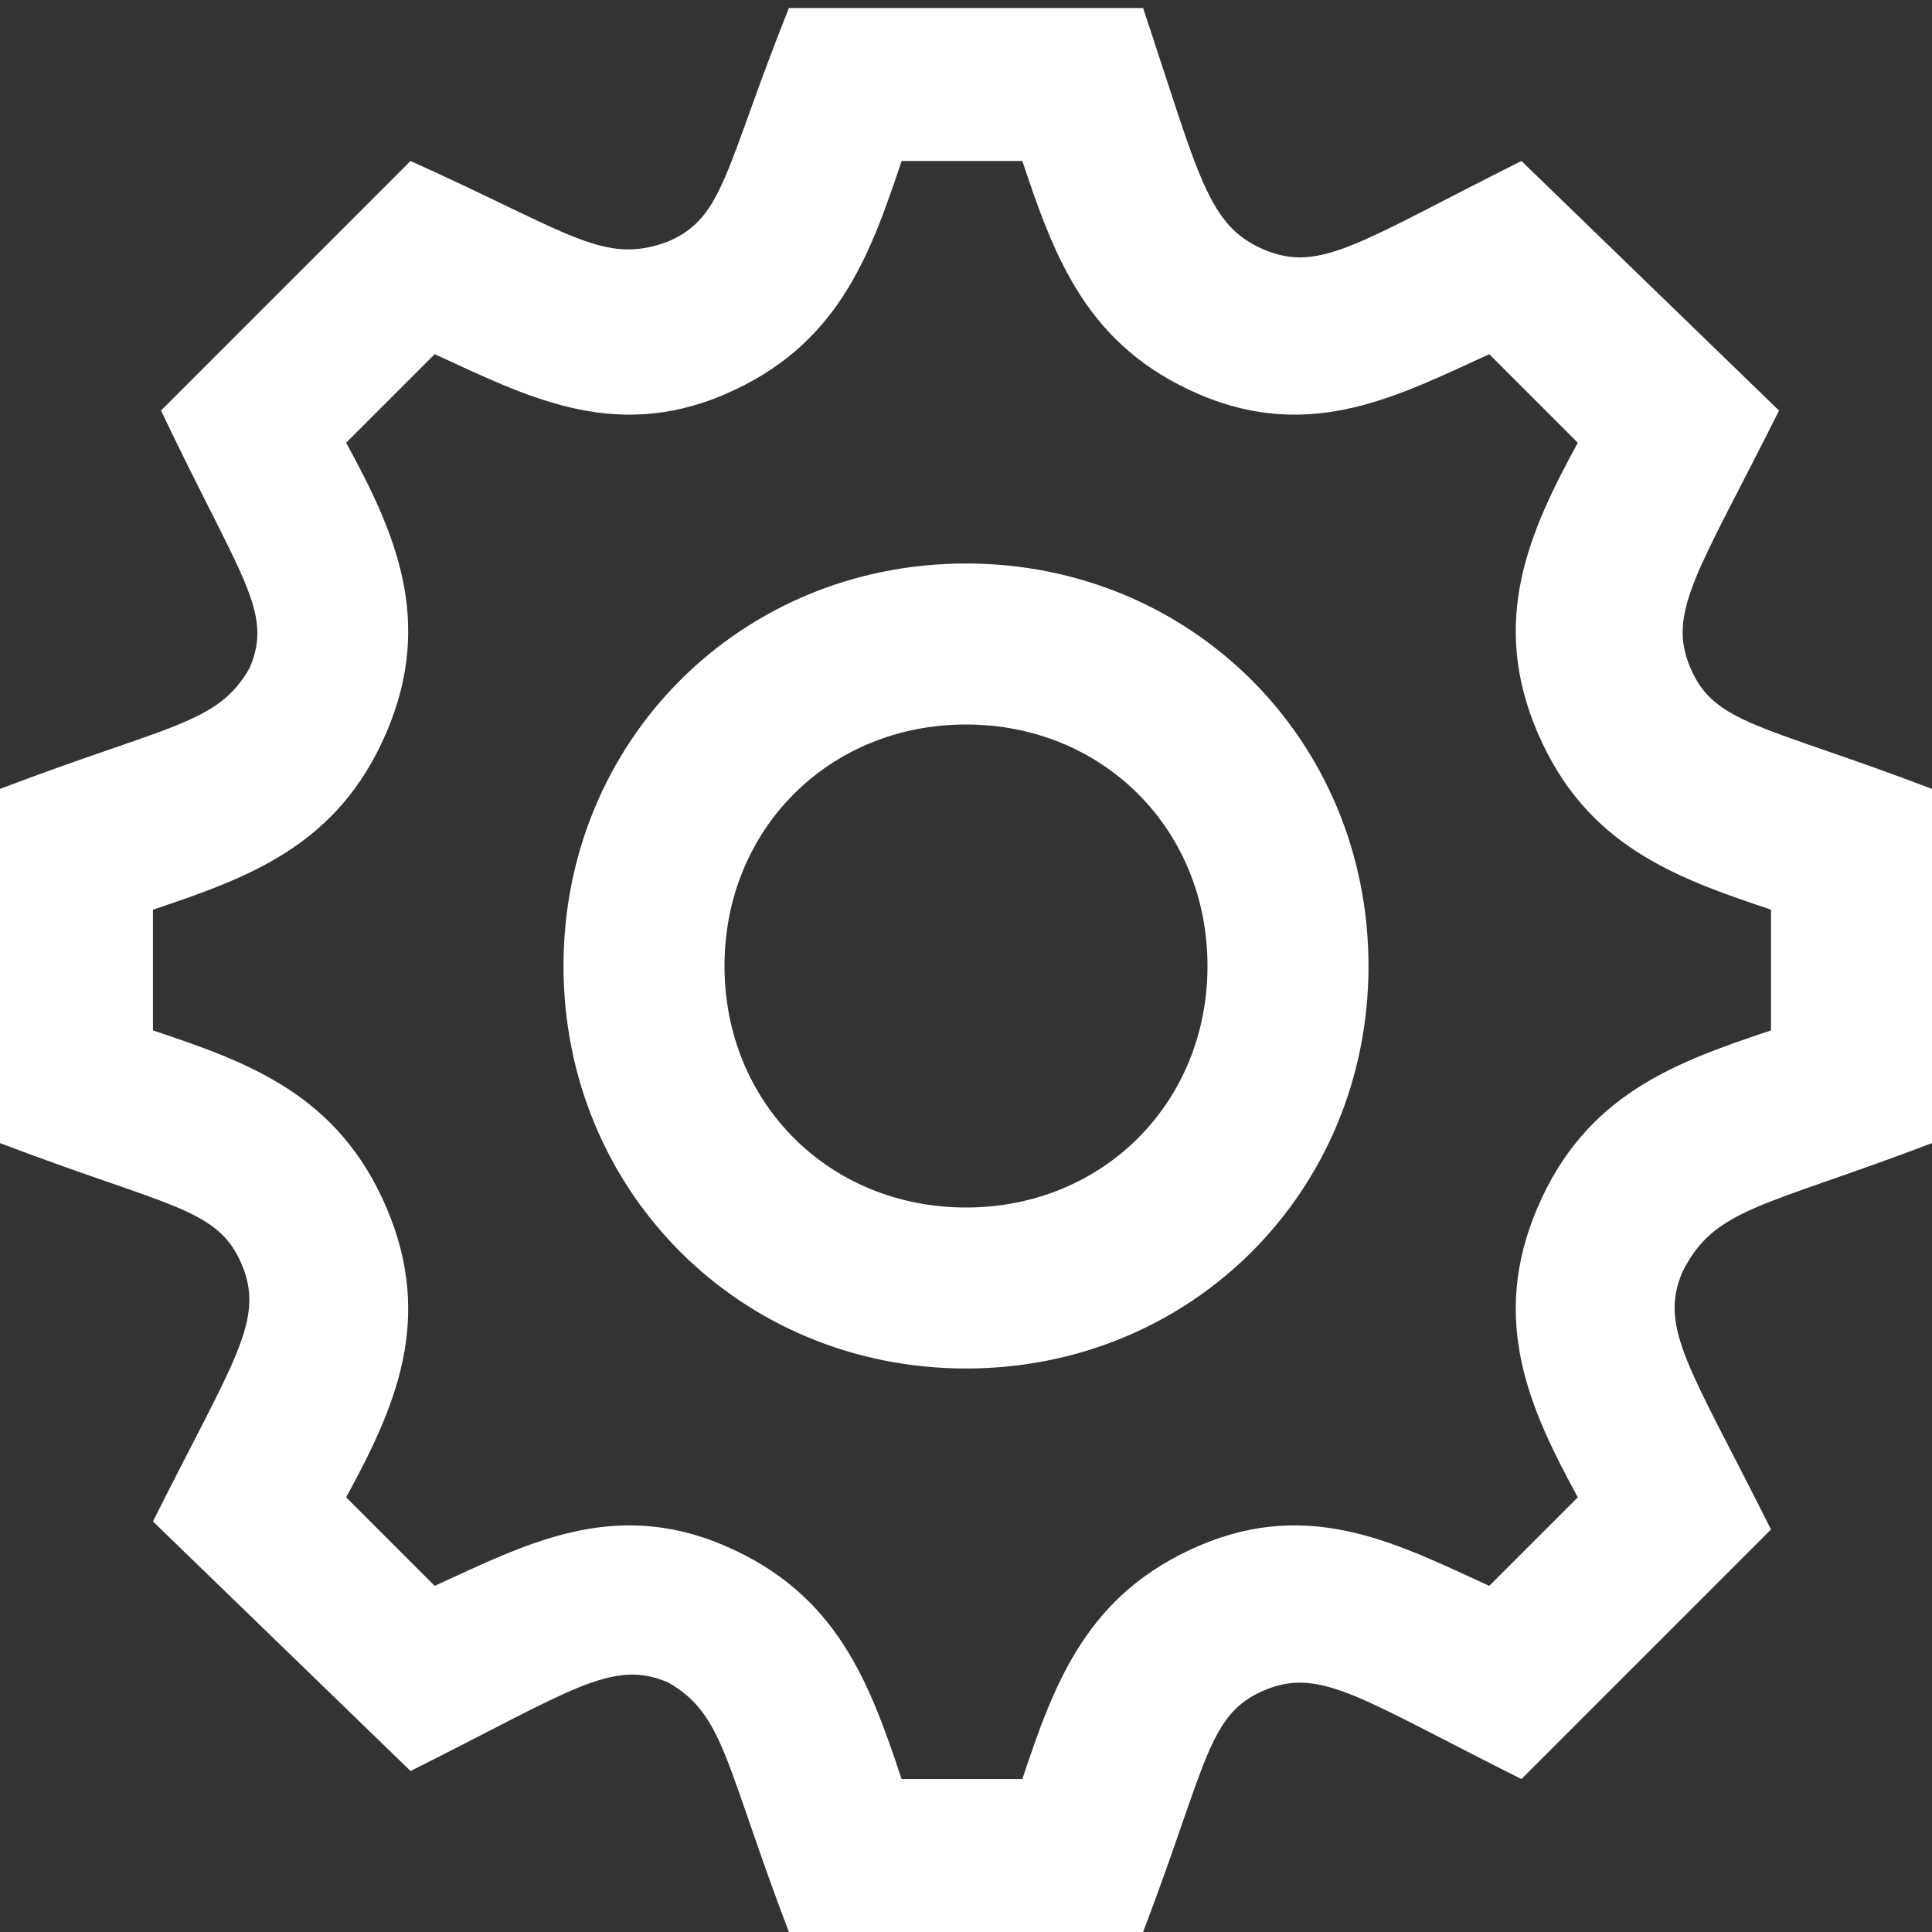<?xml version="1.0" encoding="utf-8"?>
<!-- Generator: Adobe Illustrator 21.0.2, SVG Export Plug-In . SVG Version: 6.00 Build 0)  -->
<svg version="1.1" id="Слой_1" xmlns="http://www.w3.org/2000/svg" xmlns:xlink="http://www.w3.org/1999/xlink" x="0px" y="0px"
	 width="24px" height="24px" viewBox="0 0 24 24" style="enable-background:new 0 0 24 24;" xml:space="preserve">
<rect x="0" y="0" width="24" height="24" fill="#333333" stroke="none"/>
<style type="text/css">
	.st0{fill:#FFFFFF;}
</style>
<path class="st0" d="M24,14.2V9.8C21.9,9,21.3,9,21,8.3c-0.3-0.7,0.1-1.2,1.1-3.2L18.9,2c-2,1-2.5,1.4-3.2,1.1
	c-0.7-0.3-0.8-0.9-1.5-3H9.8C9,2.1,9,2.7,8.3,3C7.5,3.3,7.1,2.9,5.1,2L2,5.1c1,2.1,1.4,2.5,1.1,3.2C2.7,9,2.1,9,0,9.8v4.4
	c2.1,0.8,2.7,0.8,3,1.5c0.3,0.7-0.1,1.2-1.1,3.2L5.1,22c2-1,2.5-1.4,3.2-1.1C9,21.3,9,21.9,9.8,24h4.4c0.8-2.1,0.8-2.7,1.5-3
	c0.7-0.3,1.2,0.1,3.2,1.1l3.1-3.1c-1-2-1.4-2.5-1.1-3.2C21.3,15,21.9,15,24,14.2z M19.1,15c-0.6,1.4-0.1,2.5,0.5,3.6l-1.1,1.1
	c-1.1-0.5-2.2-1.1-3.6-0.5c-1.4,0.6-1.8,1.7-2.2,2.9h-1.5c-0.4-1.2-0.8-2.3-2.2-2.9c-1.4-0.6-2.5,0-3.6,0.5l-1.1-1.1
	c0.6-1.1,1.1-2.2,0.5-3.6c-0.6-1.4-1.7-1.8-2.9-2.2v-1.5c1.2-0.4,2.3-0.8,2.9-2.2c0.6-1.4,0.1-2.5-0.5-3.6l1.1-1.1
	c1.1,0.5,2.2,1.1,3.6,0.5c1.4-0.6,1.8-1.7,2.2-2.9h1.5c0.4,1.2,0.8,2.3,2.2,2.9c1.4,0.6,2.5,0,3.6-0.5l1.1,1.1
	c-0.6,1.1-1.1,2.2-0.5,3.6c0.6,1.4,1.7,1.8,2.9,2.2v1.5C20.8,13.2,19.7,13.6,19.1,15z M12,9c1.7,0,3,1.3,3,3c0,1.7-1.3,3-3,3
	c-1.7,0-3-1.3-3-3C9,10.3,10.3,9,12,9z M12,7c-2.8,0-5,2.2-5,5s2.2,5,5,5s5-2.2,5-5S14.8,7,12,7z"/>
</svg>
